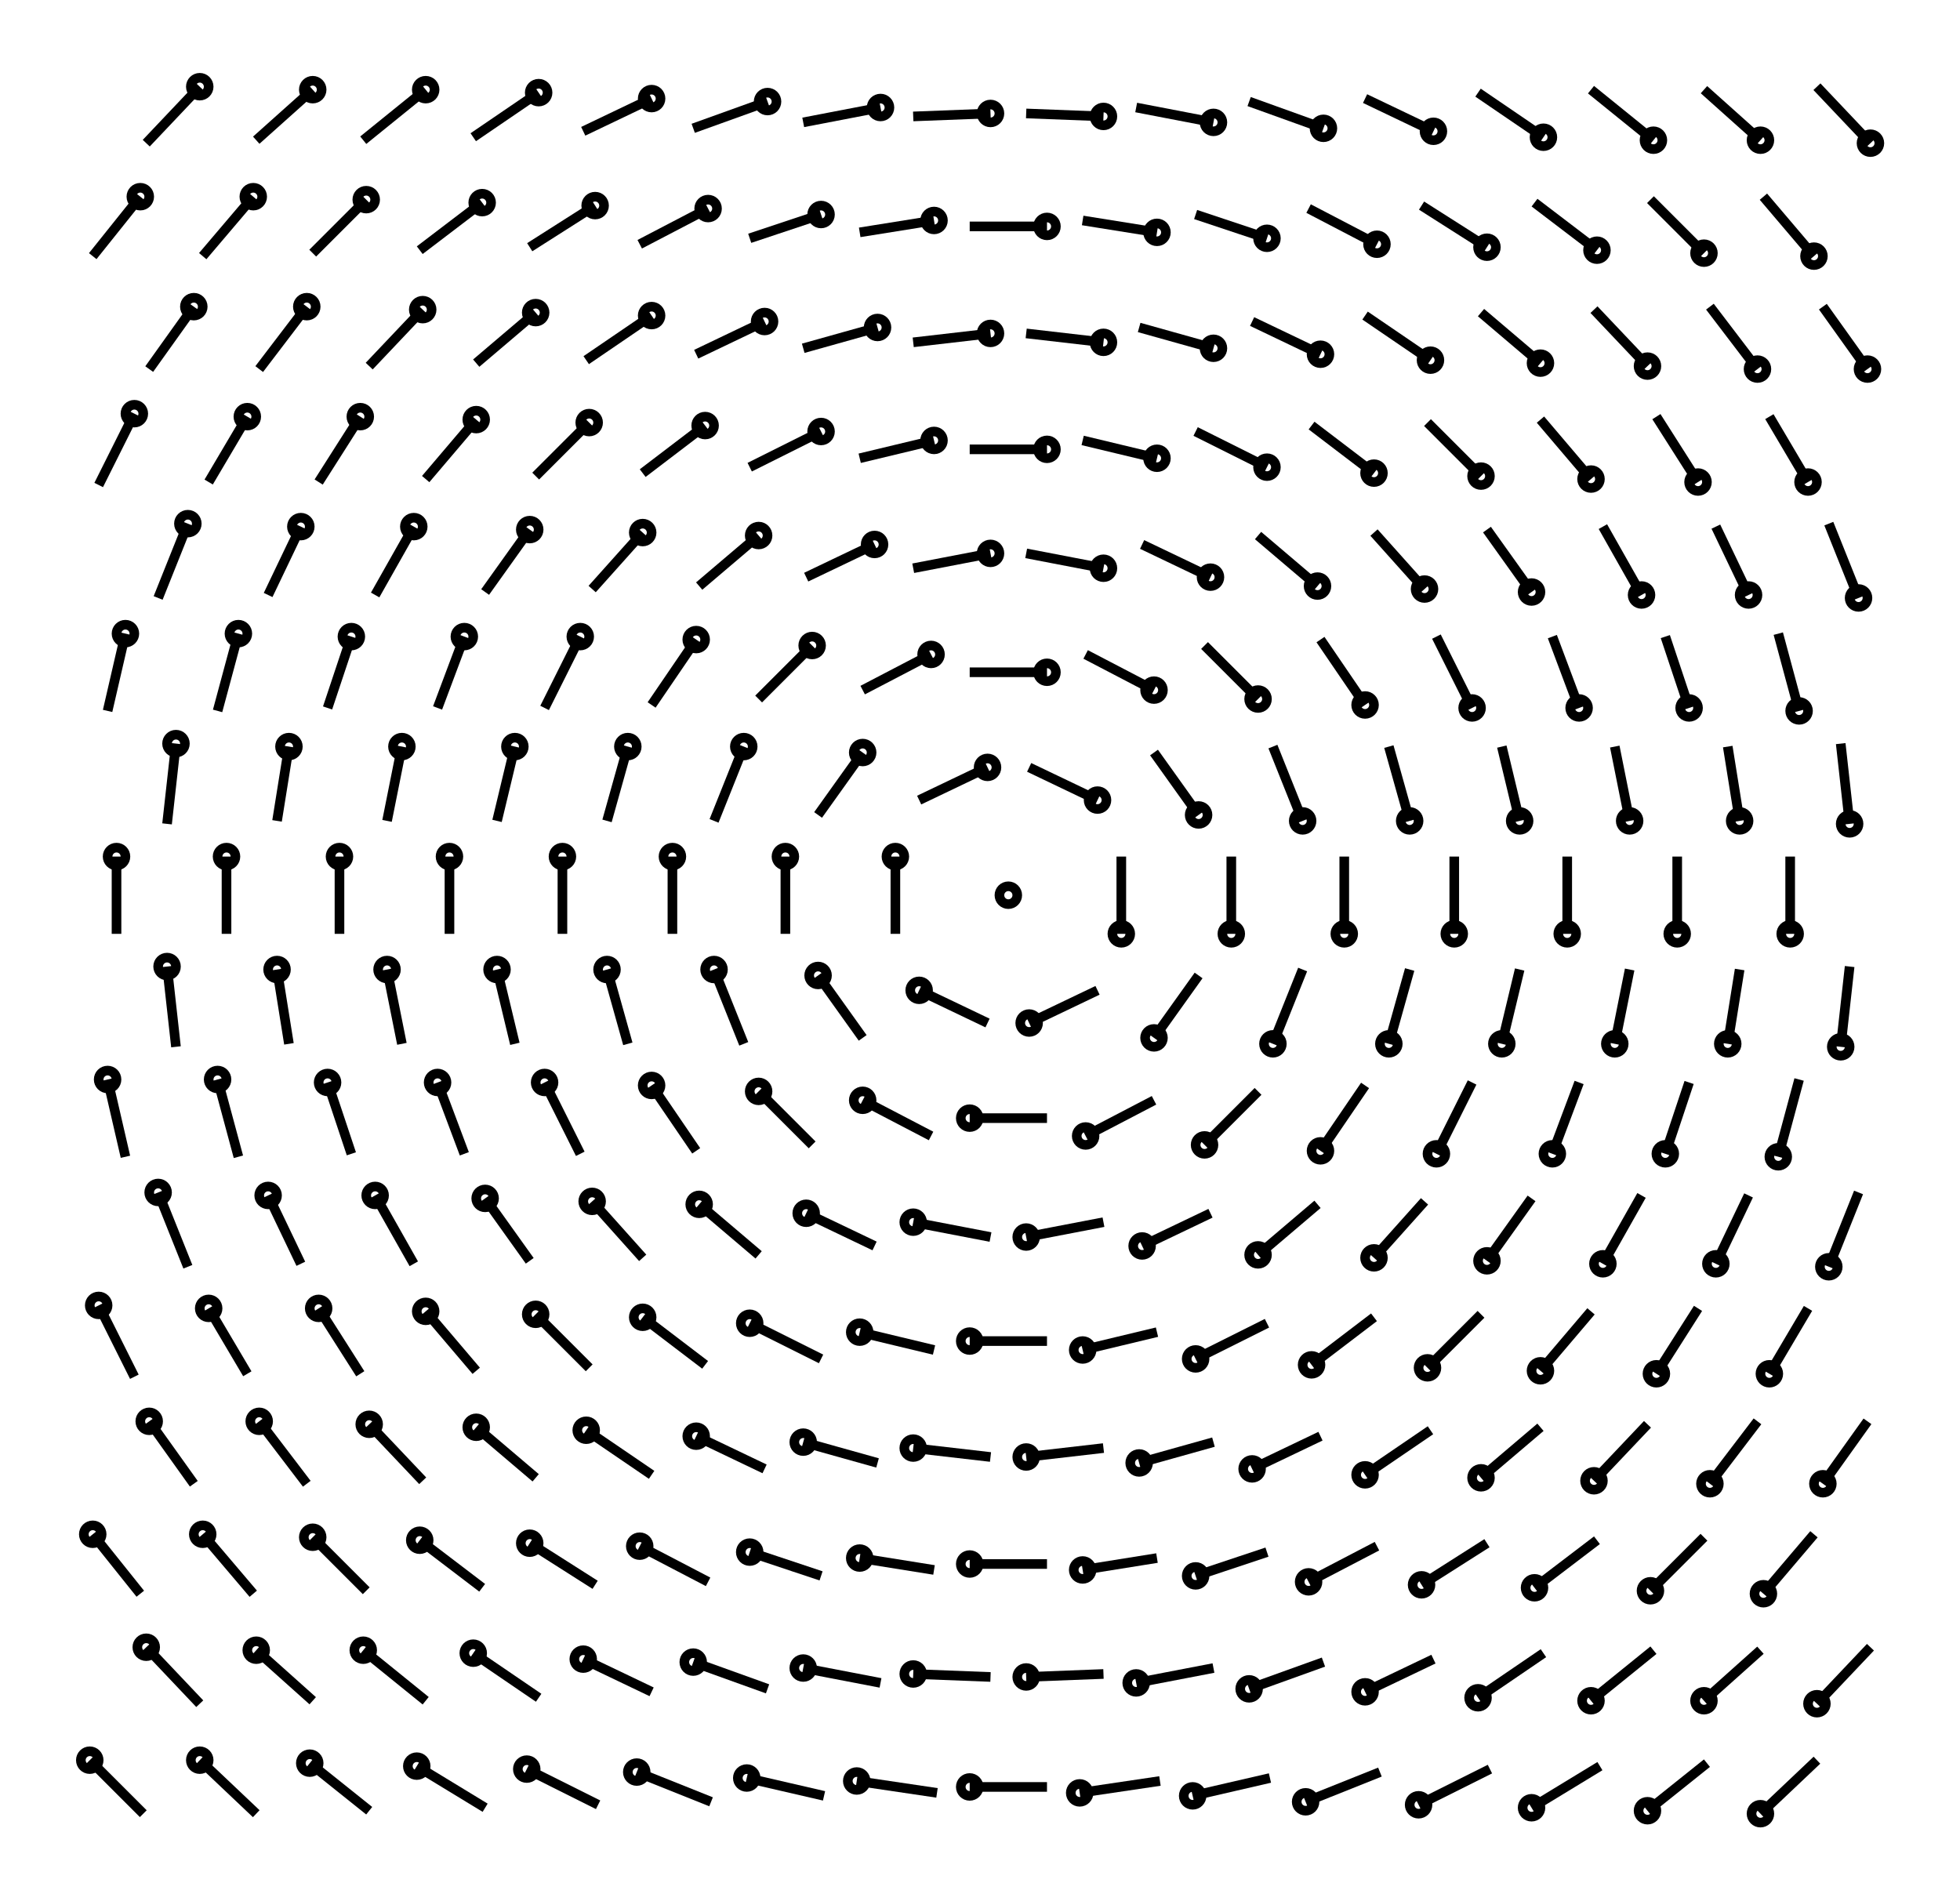 <svg xmlns="http://www.w3.org/2000/svg" width="103.1" height="100.0" viewBox="-58.20 -58.20 113.12 110.00">
<g fill="none" stroke="black" stroke-width="0.029%" transform="translate(0, -6.396) scale(17.201, -17.201)">
<circle cx="-3.09" cy="-2.91" r="0.03" />
<line x1="-2.91" y1="-3.09" x2="-3.09" y2="-2.91" />
<circle cx="-2.90" cy="-2.53" r="0.03" />
<line x1="-2.72" y1="-2.72" x2="-2.90" y2="-2.53" />
<circle cx="-3.08" cy="-2.15" r="0.03" />
<line x1="-2.92" y1="-2.35" x2="-3.08" y2="-2.15" />
<circle cx="-2.89" cy="-1.77" r="0.03" />
<line x1="-2.74" y1="-1.98" x2="-2.89" y2="-1.77" />
<circle cx="-3.06" cy="-1.38" r="0.03" />
<line x1="-2.94" y1="-1.62" x2="-3.06" y2="-1.38" />
<circle cx="-2.86" cy="-1.00" r="0.03" />
<line x1="-2.76" y1="-1.25" x2="-2.86" y2="-1.00" />
<circle cx="-3.03" cy="-0.62" r="0.03" />
<line x1="-2.97" y1="-0.88" x2="-3.03" y2="-0.62" />
<circle cx="-2.83" cy="-0.24" r="0.03" />
<line x1="-2.80" y1="-0.51" x2="-2.83" y2="-0.24" />
<circle cx="-3.00" cy="0.13" r="0.03" />
<line x1="-3.00" y1="-0.13" x2="-3.00" y2="0.13" />
<circle cx="-2.80" cy="0.51" r="0.03" />
<line x1="-2.83" y1="0.24" x2="-2.80" y2="0.51" />
<circle cx="-2.97" cy="0.88" r="0.03" />
<line x1="-3.03" y1="0.62" x2="-2.97" y2="0.88" />
<circle cx="-2.76" cy="1.25" r="0.03" />
<line x1="-2.86" y1="1.00" x2="-2.76" y2="1.25" />
<circle cx="-2.94" cy="1.62" r="0.03" />
<line x1="-3.06" y1="1.38" x2="-2.94" y2="1.62" />
<circle cx="-2.74" cy="1.98" r="0.03" />
<line x1="-2.89" y1="1.77" x2="-2.74" y2="1.98" />
<circle cx="-2.92" cy="2.35" r="0.03" />
<line x1="-3.08" y1="2.15" x2="-2.92" y2="2.35" />
<circle cx="-2.72" cy="2.72" r="0.03" />
<line x1="-2.90" y1="2.53" x2="-2.72" y2="2.72" />
<circle cx="-2.72" cy="-2.91" r="0.03" />
<line x1="-2.53" y1="-3.09" x2="-2.72" y2="-2.91" />
<circle cx="-2.53" cy="-2.54" r="0.03" />
<line x1="-2.34" y1="-2.71" x2="-2.53" y2="-2.54" />
<circle cx="-2.71" cy="-2.15" r="0.03" />
<line x1="-2.54" y1="-2.35" x2="-2.71" y2="-2.15" />
<circle cx="-2.52" cy="-1.77" r="0.03" />
<line x1="-2.36" y1="-1.98" x2="-2.52" y2="-1.77" />
<circle cx="-2.69" cy="-1.39" r="0.03" />
<line x1="-2.56" y1="-1.61" x2="-2.69" y2="-1.39" />
<circle cx="-2.49" cy="-1.01" r="0.03" />
<line x1="-2.38" y1="-1.24" x2="-2.49" y2="-1.01" />
<circle cx="-2.66" cy="-0.62" r="0.03" />
<line x1="-2.59" y1="-0.88" x2="-2.66" y2="-0.62" />
<circle cx="-2.46" cy="-0.25" r="0.03" />
<line x1="-2.42" y1="-0.50" x2="-2.46" y2="-0.25" />
<circle cx="-2.63" cy="0.13" r="0.03" />
<line x1="-2.63" y1="-0.13" x2="-2.63" y2="0.13" />
<circle cx="-2.42" cy="0.50" r="0.03" />
<line x1="-2.46" y1="0.25" x2="-2.42" y2="0.50" />
<circle cx="-2.59" cy="0.88" r="0.03" />
<line x1="-2.66" y1="0.62" x2="-2.59" y2="0.88" />
<circle cx="-2.38" cy="1.24" r="0.03" />
<line x1="-2.49" y1="1.01" x2="-2.38" y2="1.24" />
<circle cx="-2.56" cy="1.61" r="0.03" />
<line x1="-2.69" y1="1.39" x2="-2.56" y2="1.61" />
<circle cx="-2.36" cy="1.98" r="0.03" />
<line x1="-2.52" y1="1.77" x2="-2.36" y2="1.98" />
<circle cx="-2.54" cy="2.35" r="0.03" />
<line x1="-2.71" y1="2.15" x2="-2.54" y2="2.35" />
<circle cx="-2.34" cy="2.71" r="0.03" />
<line x1="-2.53" y1="2.54" x2="-2.34" y2="2.71" />
<circle cx="-2.35" cy="-2.92" r="0.03" />
<line x1="-2.15" y1="-3.08" x2="-2.35" y2="-2.92" />
<circle cx="-2.17" cy="-2.54" r="0.03" />
<line x1="-1.96" y1="-2.71" x2="-2.17" y2="-2.54" />
<circle cx="-2.34" cy="-2.16" r="0.03" />
<line x1="-2.16" y1="-2.34" x2="-2.34" y2="-2.16" />
<circle cx="-2.15" cy="-1.78" r="0.03" />
<line x1="-1.97" y1="-1.97" x2="-2.15" y2="-1.78" />
<circle cx="-2.32" cy="-1.39" r="0.03" />
<line x1="-2.18" y1="-1.61" x2="-2.32" y2="-1.39" />
<circle cx="-2.13" cy="-1.01" r="0.03" />
<line x1="-2.00" y1="-1.24" x2="-2.13" y2="-1.01" />
<circle cx="-2.29" cy="-0.63" r="0.03" />
<line x1="-2.21" y1="-0.87" x2="-2.29" y2="-0.63" />
<circle cx="-2.09" cy="-0.25" r="0.03" />
<line x1="-2.04" y1="-0.50" x2="-2.09" y2="-0.25" />
<circle cx="-2.25" cy="0.13" r="0.03" />
<line x1="-2.25" y1="-0.13" x2="-2.25" y2="0.13" />
<circle cx="-2.04" cy="0.50" r="0.03" />
<line x1="-2.09" y1="0.25" x2="-2.04" y2="0.50" />
<circle cx="-2.21" cy="0.87" r="0.03" />
<line x1="-2.29" y1="0.63" x2="-2.21" y2="0.87" />
<circle cx="-2.00" cy="1.24" r="0.03" />
<line x1="-2.13" y1="1.01" x2="-2.00" y2="1.24" />
<circle cx="-2.18" cy="1.61" r="0.03" />
<line x1="-2.32" y1="1.39" x2="-2.18" y2="1.61" />
<circle cx="-1.97" cy="1.97" r="0.03" />
<line x1="-2.15" y1="1.78" x2="-1.97" y2="1.97" />
<circle cx="-2.16" cy="2.34" r="0.03" />
<line x1="-2.34" y1="2.16" x2="-2.16" y2="2.34" />
<circle cx="-1.96" cy="2.71" r="0.03" />
<line x1="-2.17" y1="2.54" x2="-1.96" y2="2.71" />
<circle cx="-1.99" cy="-2.93" r="0.03" />
<line x1="-1.76" y1="-3.07" x2="-1.99" y2="-2.93" />
<circle cx="-1.80" cy="-2.55" r="0.03" />
<line x1="-1.58" y1="-2.70" x2="-1.80" y2="-2.55" />
<circle cx="-1.98" cy="-2.17" r="0.03" />
<line x1="-1.77" y1="-2.33" x2="-1.98" y2="-2.17" />
<circle cx="-1.79" cy="-1.79" r="0.03" />
<line x1="-1.59" y1="-1.96" x2="-1.79" y2="-1.79" />
<circle cx="-1.96" cy="-1.40" r="0.03" />
<line x1="-1.79" y1="-1.60" x2="-1.96" y2="-1.40" />
<circle cx="-1.76" cy="-1.02" r="0.03" />
<line x1="-1.61" y1="-1.23" x2="-1.76" y2="-1.02" />
<circle cx="-1.92" cy="-0.63" r="0.03" />
<line x1="-1.83" y1="-0.87" x2="-1.92" y2="-0.63" />
<circle cx="-1.72" cy="-0.25" r="0.03" />
<line x1="-1.66" y1="-0.50" x2="-1.72" y2="-0.25" />
<circle cx="-1.88" cy="0.13" r="0.03" />
<line x1="-1.88" y1="-0.13" x2="-1.88" y2="0.13" />
<circle cx="-1.66" cy="0.50" r="0.03" />
<line x1="-1.72" y1="0.25" x2="-1.66" y2="0.50" />
<circle cx="-1.83" cy="0.87" r="0.03" />
<line x1="-1.92" y1="0.63" x2="-1.83" y2="0.87" />
<circle cx="-1.61" cy="1.23" r="0.03" />
<line x1="-1.76" y1="1.02" x2="-1.61" y2="1.23" />
<circle cx="-1.79" cy="1.60" r="0.03" />
<line x1="-1.96" y1="1.40" x2="-1.79" y2="1.60" />
<circle cx="-1.59" cy="1.96" r="0.03" />
<line x1="-1.79" y1="1.79" x2="-1.59" y2="1.96" />
<circle cx="-1.77" cy="2.33" r="0.03" />
<line x1="-1.98" y1="2.17" x2="-1.77" y2="2.33" />
<circle cx="-1.58" cy="2.70" r="0.03" />
<line x1="-1.80" y1="2.55" x2="-1.58" y2="2.70" />
<circle cx="-1.62" cy="-2.94" r="0.03" />
<line x1="-1.38" y1="-3.06" x2="-1.62" y2="-2.94" />
<circle cx="-1.43" cy="-2.57" r="0.03" />
<line x1="-1.20" y1="-2.68" x2="-1.43" y2="-2.57" />
<circle cx="-1.61" cy="-2.18" r="0.03" />
<line x1="-1.39" y1="-2.32" x2="-1.61" y2="-2.18" />
<circle cx="-1.42" cy="-1.80" r="0.03" />
<line x1="-1.20" y1="-1.95" x2="-1.42" y2="-1.80" />
<circle cx="-1.59" cy="-1.41" r="0.03" />
<line x1="-1.41" y1="-1.59" x2="-1.59" y2="-1.41" />
<circle cx="-1.40" cy="-1.03" r="0.03" />
<line x1="-1.23" y1="-1.22" x2="-1.40" y2="-1.03" />
<circle cx="-1.56" cy="-0.63" r="0.03" />
<line x1="-1.44" y1="-0.87" x2="-1.56" y2="-0.63" />
<circle cx="-1.35" cy="-0.25" r="0.03" />
<line x1="-1.28" y1="-0.50" x2="-1.35" y2="-0.25" />
<circle cx="-1.50" cy="0.13" r="0.03" />
<line x1="-1.50" y1="-0.13" x2="-1.50" y2="0.13" />
<circle cx="-1.28" cy="0.50" r="0.03" />
<line x1="-1.35" y1="0.25" x2="-1.28" y2="0.50" />
<circle cx="-1.44" cy="0.87" r="0.03" />
<line x1="-1.56" y1="0.63" x2="-1.44" y2="0.87" />
<circle cx="-1.23" cy="1.22" r="0.03" />
<line x1="-1.40" y1="1.03" x2="-1.23" y2="1.22" />
<circle cx="-1.41" cy="1.59" r="0.03" />
<line x1="-1.59" y1="1.41" x2="-1.41" y2="1.59" />
<circle cx="-1.20" cy="1.95" r="0.03" />
<line x1="-1.42" y1="1.80" x2="-1.20" y2="1.95" />
<circle cx="-1.39" cy="2.32" r="0.03" />
<line x1="-1.61" y1="2.18" x2="-1.39" y2="2.32" />
<circle cx="-1.20" cy="2.68" r="0.03" />
<line x1="-1.43" y1="2.57" x2="-1.20" y2="2.68" />
<circle cx="-1.25" cy="-2.95" r="0.03" />
<line x1="-1.00" y1="-3.05" x2="-1.25" y2="-2.95" />
<circle cx="-1.06" cy="-2.58" r="0.03" />
<line x1="-0.81" y1="-2.67" x2="-1.06" y2="-2.58" />
<circle cx="-1.24" cy="-2.19" r="0.03" />
<line x1="-1.01" y1="-2.31" x2="-1.24" y2="-2.19" />
<circle cx="-1.05" cy="-1.82" r="0.03" />
<line x1="-0.82" y1="-1.93" x2="-1.05" y2="-1.82" />
<circle cx="-1.23" cy="-1.42" r="0.03" />
<line x1="-1.02" y1="-1.58" x2="-1.23" y2="-1.42" />
<circle cx="-1.04" cy="-1.04" r="0.03" />
<line x1="-0.84" y1="-1.21" x2="-1.04" y2="-1.04" />
<circle cx="-1.20" cy="-0.64" r="0.03" />
<line x1="-1.05" y1="-0.86" x2="-1.20" y2="-0.64" />
<circle cx="-0.99" cy="-0.25" r="0.03" />
<line x1="-0.89" y1="-0.50" x2="-0.99" y2="-0.25" />
<circle cx="-1.13" cy="0.13" r="0.03" />
<line x1="-1.13" y1="-0.13" x2="-1.13" y2="0.13" />
<circle cx="-0.89" cy="0.50" r="0.03" />
<line x1="-0.99" y1="0.25" x2="-0.89" y2="0.50" />
<circle cx="-1.05" cy="0.86" r="0.03" />
<line x1="-1.20" y1="0.64" x2="-1.05" y2="0.86" />
<circle cx="-0.84" cy="1.21" r="0.03" />
<line x1="-1.04" y1="1.04" x2="-0.84" y2="1.21" />
<circle cx="-1.02" cy="1.58" r="0.03" />
<line x1="-1.23" y1="1.42" x2="-1.02" y2="1.58" />
<circle cx="-0.82" cy="1.93" r="0.03" />
<line x1="-1.05" y1="1.82" x2="-0.82" y2="1.93" />
<circle cx="-1.01" cy="2.31" r="0.03" />
<line x1="-1.24" y1="2.19" x2="-1.01" y2="2.31" />
<circle cx="-0.81" cy="2.67" r="0.03" />
<line x1="-1.06" y1="2.58" x2="-0.81" y2="2.67" />
<circle cx="-0.88" cy="-2.97" r="0.03" />
<line x1="-0.62" y1="-3.03" x2="-0.88" y2="-2.97" />
<circle cx="-0.69" cy="-2.60" r="0.03" />
<line x1="-0.43" y1="-2.65" x2="-0.69" y2="-2.60" />
<circle cx="-0.87" cy="-2.21" r="0.03" />
<line x1="-0.63" y1="-2.29" x2="-0.87" y2="-2.21" />
<circle cx="-0.69" cy="-1.84" r="0.03" />
<line x1="-0.44" y1="-1.91" x2="-0.69" y2="-1.84" />
<circle cx="-0.87" cy="-1.44" r="0.03" />
<line x1="-0.63" y1="-1.56" x2="-0.87" y2="-1.44" />
<circle cx="-0.68" cy="-1.07" r="0.03" />
<line x1="-0.45" y1="-1.18" x2="-0.68" y2="-1.07" />
<circle cx="-0.84" cy="-0.66" r="0.03" />
<line x1="-0.66" y1="-0.84" x2="-0.84" y2="-0.66" />
<circle cx="-0.64" cy="-0.27" r="0.03" />
<line x1="-0.49" y1="-0.48" x2="-0.64" y2="-0.27" />
<circle cx="-0.75" cy="0.13" r="0.03" />
<line x1="-0.75" y1="-0.13" x2="-0.75" y2="0.13" />
<circle cx="-0.49" cy="0.48" r="0.03" />
<line x1="-0.64" y1="0.27" x2="-0.49" y2="0.48" />
<circle cx="-0.66" cy="0.84" r="0.03" />
<line x1="-0.84" y1="0.66" x2="-0.66" y2="0.84" />
<circle cx="-0.45" cy="1.18" r="0.03" />
<line x1="-0.68" y1="1.07" x2="-0.45" y2="1.18" />
<circle cx="-0.63" cy="1.56" r="0.03" />
<line x1="-0.87" y1="1.44" x2="-0.63" y2="1.56" />
<circle cx="-0.44" cy="1.91" r="0.03" />
<line x1="-0.69" y1="1.84" x2="-0.44" y2="1.91" />
<circle cx="-0.63" cy="2.29" r="0.03" />
<line x1="-0.87" y1="2.21" x2="-0.63" y2="2.29" />
<circle cx="-0.43" cy="2.65" r="0.03" />
<line x1="-0.69" y1="2.60" x2="-0.43" y2="2.65" />
<circle cx="-0.51" cy="-2.98" r="0.03" />
<line x1="-0.24" y1="-3.02" x2="-0.51" y2="-2.98" />
<circle cx="-0.32" cy="-2.62" r="0.03" />
<line x1="-0.06" y1="-2.63" x2="-0.32" y2="-2.62" />
<circle cx="-0.50" cy="-2.23" r="0.03" />
<line x1="-0.25" y1="-2.27" x2="-0.50" y2="-2.23" />
<circle cx="-0.32" cy="-1.86" r="0.03" />
<line x1="-0.06" y1="-1.89" x2="-0.32" y2="-1.86" />
<circle cx="-0.50" cy="-1.47" r="0.03" />
<line x1="-0.25" y1="-1.53" x2="-0.50" y2="-1.47" />
<circle cx="-0.32" cy="-1.10" r="0.03" />
<line x1="-0.06" y1="-1.15" x2="-0.32" y2="-1.10" />
<circle cx="-0.49" cy="-0.69" r="0.03" />
<line x1="-0.26" y1="-0.81" x2="-0.49" y2="-0.69" />
<circle cx="-0.30" cy="-0.32" r="0.03" />
<line x1="-0.07" y1="-0.43" x2="-0.30" y2="-0.32" />
<circle cx="-0.38" cy="0.13" r="0.03" />
<line x1="-0.38" y1="-0.13" x2="-0.38" y2="0.13" />
<circle cx="-0.07" cy="0.43" r="0.03" />
<line x1="-0.30" y1="0.32" x2="-0.07" y2="0.43" />
<circle cx="-0.26" cy="0.81" r="0.03" />
<line x1="-0.49" y1="0.69" x2="-0.26" y2="0.81" />
<circle cx="-0.06" cy="1.15" r="0.03" />
<line x1="-0.32" y1="1.10" x2="-0.06" y2="1.15" />
<circle cx="-0.25" cy="1.53" r="0.03" />
<line x1="-0.50" y1="1.47" x2="-0.25" y2="1.53" />
<circle cx="-0.06" cy="1.89" r="0.03" />
<line x1="-0.32" y1="1.86" x2="-0.06" y2="1.89" />
<circle cx="-0.25" cy="2.27" r="0.03" />
<line x1="-0.50" y1="2.23" x2="-0.25" y2="2.27" />
<circle cx="-0.06" cy="2.63" r="0.03" />
<line x1="-0.32" y1="2.62" x2="-0.06" y2="2.63" />
<circle cx="-0.13" cy="-3.00" r="0.03" />
<line x1="0.13" y1="-3.00" x2="-0.13" y2="-3.00" />
<circle cx="0.06" cy="-2.63" r="0.03" />
<line x1="0.32" y1="-2.62" x2="0.06" y2="-2.63" />
<circle cx="-0.13" cy="-2.25" r="0.03" />
<line x1="0.13" y1="-2.25" x2="-0.13" y2="-2.25" />
<circle cx="0.06" cy="-1.89" r="0.03" />
<line x1="0.32" y1="-1.86" x2="0.06" y2="-1.89" />
<circle cx="-0.13" cy="-1.50" r="0.03" />
<line x1="0.13" y1="-1.50" x2="-0.13" y2="-1.50" />
<circle cx="0.06" cy="-1.15" r="0.03" />
<line x1="0.32" y1="-1.10" x2="0.06" y2="-1.15" />
<circle cx="-0.13" cy="-0.75" r="0.03" />
<line x1="0.13" y1="-0.75" x2="-0.13" y2="-0.75" />
<circle cx="0.07" cy="-0.43" r="0.03" />
<line x1="0.30" y1="-0.32" x2="0.07" y2="-0.43" />
<circle cx="0.00" cy="0.00" r="0.03" />
<line x1="0.00" y1="0.00" x2="0.00" y2="0.00" />
<circle cx="0.30" cy="0.32" r="0.03" />
<line x1="0.07" y1="0.43" x2="0.30" y2="0.32" />
<circle cx="0.13" cy="0.75" r="0.03" />
<line x1="-0.13" y1="0.75" x2="0.13" y2="0.75" />
<circle cx="0.32" cy="1.10" r="0.03" />
<line x1="0.06" y1="1.15" x2="0.32" y2="1.10" />
<circle cx="0.13" cy="1.50" r="0.03" />
<line x1="-0.13" y1="1.50" x2="0.13" y2="1.50" />
<circle cx="0.32" cy="1.86" r="0.03" />
<line x1="0.06" y1="1.89" x2="0.32" y2="1.86" />
<circle cx="0.13" cy="2.25" r="0.03" />
<line x1="-0.13" y1="2.25" x2="0.13" y2="2.25" />
<circle cx="0.32" cy="2.62" r="0.03" />
<line x1="0.06" y1="2.63" x2="0.32" y2="2.62" />
<circle cx="0.24" cy="-3.02" r="0.03" />
<line x1="0.51" y1="-2.98" x2="0.24" y2="-3.02" />
<circle cx="0.43" cy="-2.65" r="0.03" />
<line x1="0.69" y1="-2.60" x2="0.43" y2="-2.65" />
<circle cx="0.25" cy="-2.27" r="0.03" />
<line x1="0.50" y1="-2.23" x2="0.25" y2="-2.27" />
<circle cx="0.44" cy="-1.91" r="0.03" />
<line x1="0.69" y1="-1.84" x2="0.44" y2="-1.91" />
<circle cx="0.25" cy="-1.53" r="0.03" />
<line x1="0.50" y1="-1.47" x2="0.25" y2="-1.53" />
<circle cx="0.45" cy="-1.18" r="0.03" />
<line x1="0.68" y1="-1.07" x2="0.45" y2="-1.18" />
<circle cx="0.26" cy="-0.81" r="0.03" />
<line x1="0.49" y1="-0.69" x2="0.26" y2="-0.81" />
<circle cx="0.49" cy="-0.48" r="0.03" />
<line x1="0.64" y1="-0.27" x2="0.49" y2="-0.48" />
<circle cx="0.38" cy="-0.13" r="0.03" />
<line x1="0.38" y1="0.13" x2="0.38" y2="-0.13" />
<circle cx="0.64" cy="0.27" r="0.03" />
<line x1="0.49" y1="0.48" x2="0.64" y2="0.27" />
<circle cx="0.49" cy="0.69" r="0.03" />
<line x1="0.26" y1="0.81" x2="0.49" y2="0.69" />
<circle cx="0.68" cy="1.07" r="0.03" />
<line x1="0.45" y1="1.18" x2="0.68" y2="1.07" />
<circle cx="0.50" cy="1.47" r="0.03" />
<line x1="0.25" y1="1.53" x2="0.50" y2="1.47" />
<circle cx="0.69" cy="1.84" r="0.03" />
<line x1="0.44" y1="1.91" x2="0.69" y2="1.84" />
<circle cx="0.50" cy="2.23" r="0.03" />
<line x1="0.25" y1="2.27" x2="0.50" y2="2.23" />
<circle cx="0.69" cy="2.60" r="0.03" />
<line x1="0.43" y1="2.65" x2="0.69" y2="2.60" />
<circle cx="0.62" cy="-3.03" r="0.03" />
<line x1="0.88" y1="-2.97" x2="0.62" y2="-3.03" />
<circle cx="0.81" cy="-2.67" r="0.03" />
<line x1="1.06" y1="-2.58" x2="0.81" y2="-2.67" />
<circle cx="0.63" cy="-2.29" r="0.03" />
<line x1="0.87" y1="-2.21" x2="0.63" y2="-2.29" />
<circle cx="0.82" cy="-1.93" r="0.03" />
<line x1="1.05" y1="-1.82" x2="0.82" y2="-1.93" />
<circle cx="0.63" cy="-1.56" r="0.03" />
<line x1="0.87" y1="-1.44" x2="0.63" y2="-1.56" />
<circle cx="0.84" cy="-1.21" r="0.03" />
<line x1="1.04" y1="-1.04" x2="0.84" y2="-1.21" />
<circle cx="0.66" cy="-0.84" r="0.03" />
<line x1="0.84" y1="-0.66" x2="0.66" y2="-0.84" />
<circle cx="0.89" cy="-0.50" r="0.03" />
<line x1="0.99" y1="-0.25" x2="0.89" y2="-0.50" />
<circle cx="0.75" cy="-0.13" r="0.03" />
<line x1="0.75" y1="0.13" x2="0.75" y2="-0.13" />
<circle cx="0.99" cy="0.25" r="0.03" />
<line x1="0.89" y1="0.50" x2="0.99" y2="0.25" />
<circle cx="0.84" cy="0.66" r="0.03" />
<line x1="0.66" y1="0.84" x2="0.84" y2="0.66" />
<circle cx="1.04" cy="1.04" r="0.03" />
<line x1="0.84" y1="1.21" x2="1.04" y2="1.04" />
<circle cx="0.87" cy="1.44" r="0.03" />
<line x1="0.63" y1="1.56" x2="0.87" y2="1.44" />
<circle cx="1.05" cy="1.82" r="0.03" />
<line x1="0.82" y1="1.93" x2="1.05" y2="1.82" />
<circle cx="0.87" cy="2.21" r="0.03" />
<line x1="0.63" y1="2.29" x2="0.87" y2="2.21" />
<circle cx="1.06" cy="2.58" r="0.03" />
<line x1="0.81" y1="2.67" x2="1.06" y2="2.58" />
<circle cx="1.00" cy="-3.05" r="0.03" />
<line x1="1.25" y1="-2.95" x2="1.00" y2="-3.05" />
<circle cx="1.20" cy="-2.68" r="0.03" />
<line x1="1.43" y1="-2.57" x2="1.20" y2="-2.68" />
<circle cx="1.01" cy="-2.31" r="0.03" />
<line x1="1.24" y1="-2.19" x2="1.01" y2="-2.31" />
<circle cx="1.20" cy="-1.95" r="0.03" />
<line x1="1.42" y1="-1.80" x2="1.20" y2="-1.95" />
<circle cx="1.02" cy="-1.58" r="0.03" />
<line x1="1.23" y1="-1.42" x2="1.02" y2="-1.58" />
<circle cx="1.23" cy="-1.22" r="0.03" />
<line x1="1.40" y1="-1.03" x2="1.23" y2="-1.22" />
<circle cx="1.05" cy="-0.86" r="0.03" />
<line x1="1.20" y1="-0.64" x2="1.05" y2="-0.86" />
<circle cx="1.28" cy="-0.50" r="0.03" />
<line x1="1.35" y1="-0.25" x2="1.28" y2="-0.50" />
<circle cx="1.13" cy="-0.13" r="0.03" />
<line x1="1.13" y1="0.13" x2="1.13" y2="-0.13" />
<circle cx="1.35" cy="0.25" r="0.03" />
<line x1="1.28" y1="0.50" x2="1.35" y2="0.25" />
<circle cx="1.20" cy="0.64" r="0.03" />
<line x1="1.05" y1="0.86" x2="1.20" y2="0.64" />
<circle cx="1.40" cy="1.03" r="0.03" />
<line x1="1.23" y1="1.22" x2="1.40" y2="1.03" />
<circle cx="1.23" cy="1.42" r="0.03" />
<line x1="1.02" y1="1.58" x2="1.23" y2="1.42" />
<circle cx="1.42" cy="1.80" r="0.03" />
<line x1="1.20" y1="1.95" x2="1.42" y2="1.80" />
<circle cx="1.24" cy="2.19" r="0.03" />
<line x1="1.01" y1="2.31" x2="1.24" y2="2.19" />
<circle cx="1.43" cy="2.57" r="0.03" />
<line x1="1.20" y1="2.68" x2="1.43" y2="2.57" />
<circle cx="1.38" cy="-3.06" r="0.03" />
<line x1="1.62" y1="-2.94" x2="1.38" y2="-3.06" />
<circle cx="1.58" cy="-2.70" r="0.03" />
<line x1="1.80" y1="-2.55" x2="1.58" y2="-2.70" />
<circle cx="1.39" cy="-2.32" r="0.03" />
<line x1="1.61" y1="-2.18" x2="1.39" y2="-2.32" />
<circle cx="1.59" cy="-1.96" r="0.03" />
<line x1="1.79" y1="-1.79" x2="1.59" y2="-1.96" />
<circle cx="1.41" cy="-1.59" r="0.03" />
<line x1="1.59" y1="-1.41" x2="1.41" y2="-1.59" />
<circle cx="1.61" cy="-1.23" r="0.03" />
<line x1="1.76" y1="-1.02" x2="1.61" y2="-1.23" />
<circle cx="1.44" cy="-0.87" r="0.03" />
<line x1="1.56" y1="-0.63" x2="1.44" y2="-0.87" />
<circle cx="1.66" cy="-0.50" r="0.03" />
<line x1="1.72" y1="-0.25" x2="1.66" y2="-0.50" />
<circle cx="1.50" cy="-0.13" r="0.03" />
<line x1="1.50" y1="0.13" x2="1.50" y2="-0.13" />
<circle cx="1.72" cy="0.25" r="0.03" />
<line x1="1.66" y1="0.50" x2="1.72" y2="0.25" />
<circle cx="1.56" cy="0.63" r="0.03" />
<line x1="1.44" y1="0.87" x2="1.56" y2="0.63" />
<circle cx="1.76" cy="1.02" r="0.03" />
<line x1="1.61" y1="1.23" x2="1.76" y2="1.02" />
<circle cx="1.59" cy="1.41" r="0.03" />
<line x1="1.41" y1="1.59" x2="1.59" y2="1.41" />
<circle cx="1.79" cy="1.79" r="0.03" />
<line x1="1.59" y1="1.96" x2="1.79" y2="1.79" />
<circle cx="1.61" cy="2.18" r="0.03" />
<line x1="1.39" y1="2.32" x2="1.61" y2="2.18" />
<circle cx="1.80" cy="2.55" r="0.03" />
<line x1="1.58" y1="2.70" x2="1.80" y2="2.55" />
<circle cx="1.76" cy="-3.07" r="0.03" />
<line x1="1.99" y1="-2.93" x2="1.76" y2="-3.07" />
<circle cx="1.96" cy="-2.71" r="0.03" />
<line x1="2.17" y1="-2.54" x2="1.96" y2="-2.71" />
<circle cx="1.77" cy="-2.33" r="0.03" />
<line x1="1.98" y1="-2.17" x2="1.77" y2="-2.33" />
<circle cx="1.97" cy="-1.97" r="0.03" />
<line x1="2.15" y1="-1.78" x2="1.97" y2="-1.97" />
<circle cx="1.79" cy="-1.60" r="0.03" />
<line x1="1.96" y1="-1.40" x2="1.79" y2="-1.60" />
<circle cx="2.00" cy="-1.24" r="0.03" />
<line x1="2.13" y1="-1.01" x2="2.00" y2="-1.24" />
<circle cx="1.83" cy="-0.87" r="0.03" />
<line x1="1.92" y1="-0.63" x2="1.83" y2="-0.87" />
<circle cx="2.04" cy="-0.50" r="0.03" />
<line x1="2.09" y1="-0.25" x2="2.04" y2="-0.50" />
<circle cx="1.88" cy="-0.13" r="0.03" />
<line x1="1.88" y1="0.13" x2="1.88" y2="-0.13" />
<circle cx="2.09" cy="0.25" r="0.03" />
<line x1="2.04" y1="0.50" x2="2.09" y2="0.25" />
<circle cx="1.92" cy="0.63" r="0.03" />
<line x1="1.83" y1="0.87" x2="1.92" y2="0.63" />
<circle cx="2.13" cy="1.01" r="0.03" />
<line x1="2.00" y1="1.24" x2="2.13" y2="1.01" />
<circle cx="1.96" cy="1.40" r="0.03" />
<line x1="1.79" y1="1.60" x2="1.96" y2="1.40" />
<circle cx="2.15" cy="1.78" r="0.03" />
<line x1="1.97" y1="1.97" x2="2.15" y2="1.78" />
<circle cx="1.98" cy="2.17" r="0.03" />
<line x1="1.77" y1="2.33" x2="1.98" y2="2.17" />
<circle cx="2.17" cy="2.54" r="0.03" />
<line x1="1.96" y1="2.71" x2="2.17" y2="2.54" />
<circle cx="2.15" cy="-3.08" r="0.03" />
<line x1="2.35" y1="-2.92" x2="2.15" y2="-3.08" />
<circle cx="2.34" cy="-2.71" r="0.03" />
<line x1="2.53" y1="-2.54" x2="2.34" y2="-2.71" />
<circle cx="2.16" cy="-2.34" r="0.03" />
<line x1="2.34" y1="-2.16" x2="2.16" y2="-2.34" />
<circle cx="2.36" cy="-1.98" r="0.03" />
<line x1="2.52" y1="-1.77" x2="2.36" y2="-1.98" />
<circle cx="2.18" cy="-1.61" r="0.03" />
<line x1="2.32" y1="-1.39" x2="2.18" y2="-1.61" />
<circle cx="2.38" cy="-1.24" r="0.03" />
<line x1="2.49" y1="-1.01" x2="2.38" y2="-1.24" />
<circle cx="2.21" cy="-0.87" r="0.03" />
<line x1="2.29" y1="-0.63" x2="2.21" y2="-0.87" />
<circle cx="2.42" cy="-0.50" r="0.03" />
<line x1="2.46" y1="-0.25" x2="2.42" y2="-0.50" />
<circle cx="2.25" cy="-0.13" r="0.03" />
<line x1="2.25" y1="0.13" x2="2.25" y2="-0.13" />
<circle cx="2.46" cy="0.25" r="0.03" />
<line x1="2.42" y1="0.50" x2="2.46" y2="0.25" />
<circle cx="2.29" cy="0.63" r="0.03" />
<line x1="2.21" y1="0.87" x2="2.29" y2="0.63" />
<circle cx="2.49" cy="1.01" r="0.03" />
<line x1="2.38" y1="1.24" x2="2.49" y2="1.01" />
<circle cx="2.32" cy="1.39" r="0.03" />
<line x1="2.18" y1="1.61" x2="2.32" y2="1.39" />
<circle cx="2.52" cy="1.77" r="0.03" />
<line x1="2.36" y1="1.98" x2="2.52" y2="1.77" />
<circle cx="2.34" cy="2.16" r="0.03" />
<line x1="2.16" y1="2.34" x2="2.34" y2="2.16" />
<circle cx="2.53" cy="2.54" r="0.03" />
<line x1="2.34" y1="2.71" x2="2.53" y2="2.54" />
<circle cx="2.53" cy="-3.09" r="0.03" />
<line x1="2.72" y1="-2.91" x2="2.53" y2="-3.09" />
<circle cx="2.72" cy="-2.72" r="0.03" />
<line x1="2.90" y1="-2.53" x2="2.72" y2="-2.72" />
<circle cx="2.54" cy="-2.35" r="0.03" />
<line x1="2.71" y1="-2.15" x2="2.54" y2="-2.35" />
<circle cx="2.74" cy="-1.98" r="0.03" />
<line x1="2.89" y1="-1.77" x2="2.74" y2="-1.98" />
<circle cx="2.56" cy="-1.61" r="0.03" />
<line x1="2.69" y1="-1.39" x2="2.56" y2="-1.61" />
<circle cx="2.76" cy="-1.25" r="0.03" />
<line x1="2.86" y1="-1.00" x2="2.76" y2="-1.25" />
<circle cx="2.59" cy="-0.88" r="0.03" />
<line x1="2.66" y1="-0.62" x2="2.59" y2="-0.88" />
<circle cx="2.80" cy="-0.51" r="0.03" />
<line x1="2.83" y1="-0.24" x2="2.80" y2="-0.51" />
<circle cx="2.63" cy="-0.13" r="0.03" />
<line x1="2.63" y1="0.13" x2="2.63" y2="-0.13" />
<circle cx="2.83" cy="0.24" r="0.03" />
<line x1="2.80" y1="0.51" x2="2.83" y2="0.24" />
<circle cx="2.66" cy="0.62" r="0.03" />
<line x1="2.59" y1="0.88" x2="2.66" y2="0.62" />
<circle cx="2.86" cy="1.00" r="0.03" />
<line x1="2.76" y1="1.25" x2="2.86" y2="1.00" />
<circle cx="2.69" cy="1.39" r="0.03" />
<line x1="2.56" y1="1.61" x2="2.69" y2="1.39" />
<circle cx="2.89" cy="1.77" r="0.03" />
<line x1="2.74" y1="1.98" x2="2.89" y2="1.77" />
<circle cx="2.71" cy="2.15" r="0.03" />
<line x1="2.54" y1="2.35" x2="2.71" y2="2.15" />
<circle cx="2.90" cy="2.53" r="0.03" />
<line x1="2.72" y1="2.72" x2="2.90" y2="2.53" />
</g>
</svg>